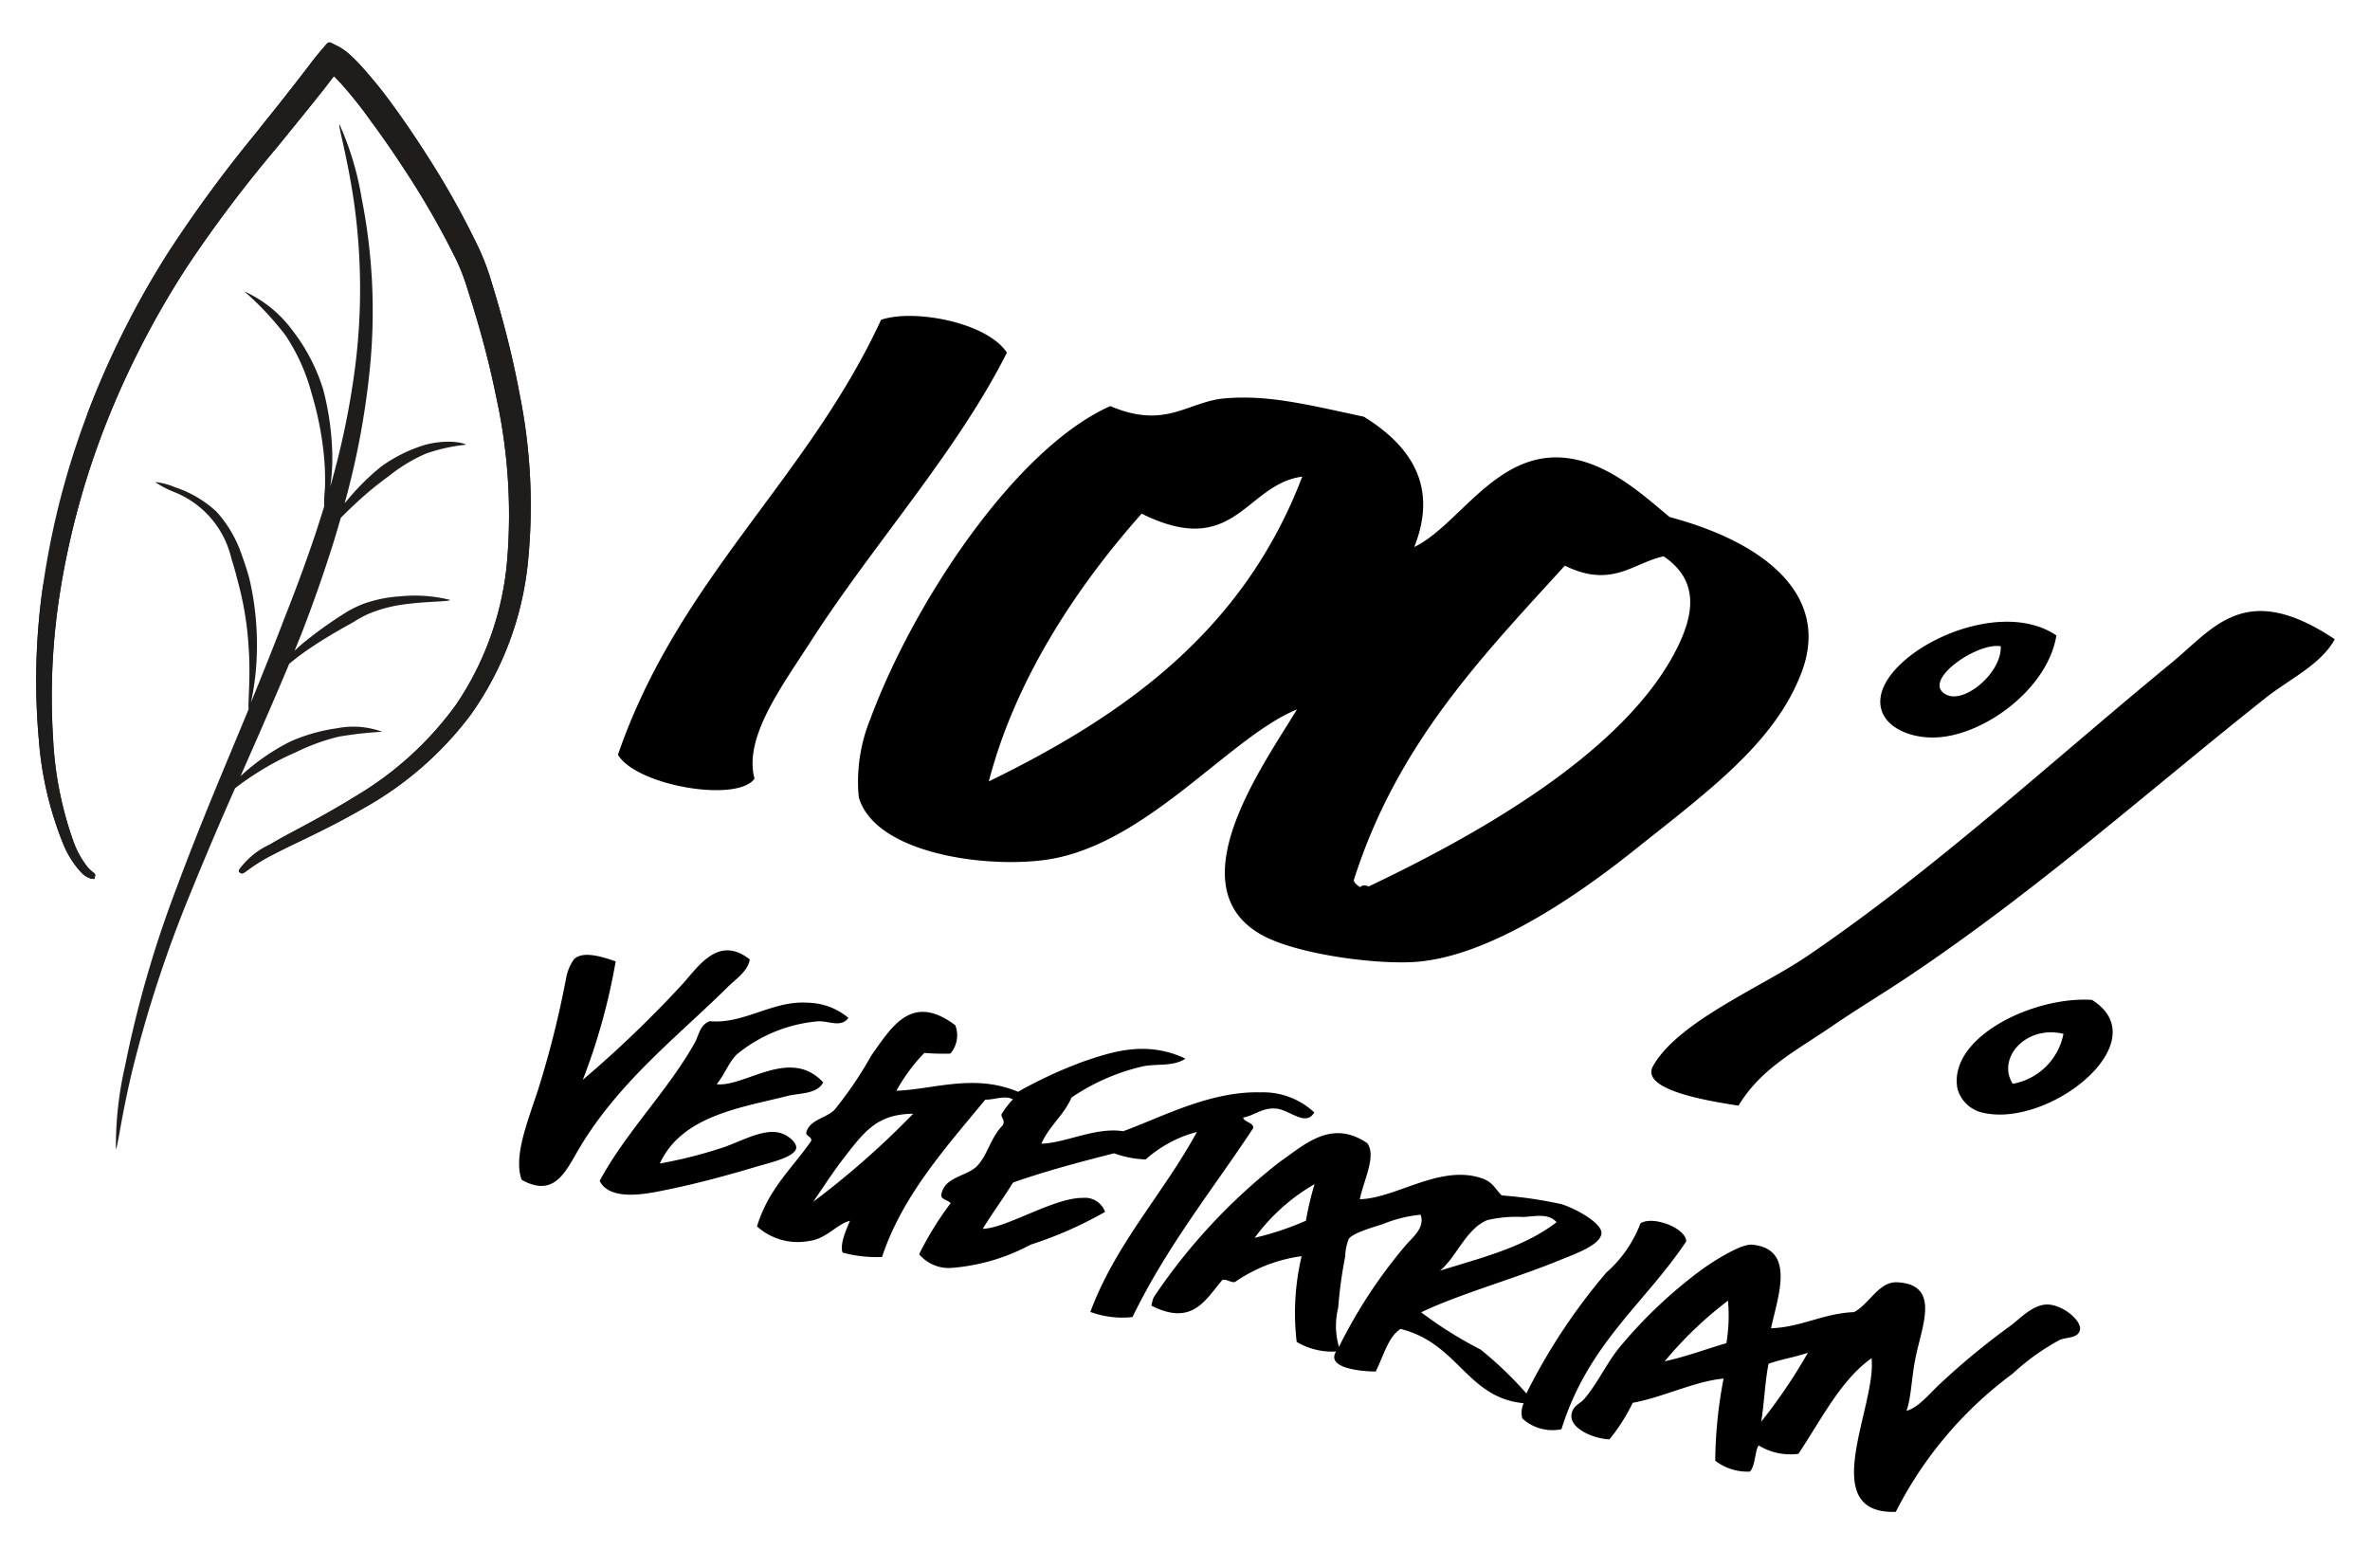 <svg xmlns="http://www.w3.org/2000/svg" width="125.607" height="83.108" viewBox="0 0 125.607 83.108">
  <g id="sticker2" transform="matrix(0.966, 0.259, -0.259, 0.966, 4126.226, -7957.755)">
    <path id="패스_530" data-name="패스 530" d="M613.73,82.694a32.723,32.723,0,0,1-.057,6.51,60.478,60.478,0,0,0,3.762-6.217c.56-1.048,1.14-3.1,3.133-2.235.06.644-.446,1.19-.755,1.72-1.844,3.156-4.225,6.27-5.355,10.19-.4,1.38-.55,3-2.544,2.5-.724-1.052-.508-2.908-.4-4.717a51.525,51.525,0,0,0-.093-6.243,2.486,2.486,0,0,1,.15-1.06c.354-.56,1.41-.5,2.152-.453Zm5.62,1.77c1.8-.3,2.937-1.93,4.766-2.29a3.442,3.442,0,0,1,2.3.214c-.222.617-.977.422-1.487.587a7.8,7.8,0,0,0-3.733,2.83c-.295.53-.333,1.16-.61,1.787,1.487-.23,3.246-2.937,5.427-1.555-.16.7-1.058.858-1.643,1.184-2.17,1.22-5.135,2.44-5.607,5.21a24.148,24.148,0,0,0,2.832-1.57c.846-.51,1.827-1.552,2.757-1.64.54-.05,1.13.25,1.18.54.07.5-1.21,1.15-1.8,1.518-1.32.813-2.718,1.63-4.174,2.36-.863.433-2.783,1.47-3.637.506.69-2.894,2.24-5.51,2.967-8.347.125-.48.006-.964.458-1.325Z" transform="translate(-2493.443 8711.877)"/>
    <path id="패스_531" data-name="패스 531" d="M626.2,89.227c.028-.287-.41-.166-.366-.467.068-.665.77-.9,1.125-1.454a20.22,20.22,0,0,0,1.15-3.312c.65-1.748,1.2-3.775,3.88-2.695a1.475,1.475,0,0,1,.135,1.52,12.284,12.284,0,0,1-1.34.322,9.372,9.372,0,0,0-.91,2.32c1.93-.606,3.76-1.958,6.24-1.617a23.631,23.631,0,0,1,2.915-2.436c1.34-.9,2.95-1.97,5.2-1.557-.54.6-1.407.635-2.086.984a11.17,11.17,0,0,0-3.21,2.566c-.165,1.054-.745,1.73-.914,2.78,1.25-.375,2.53-1.6,4.02-1.763,1.8-1.264,3.9-3.25,6.484-3.87a3.967,3.967,0,0,1,3.036.288c-.217.84-1.247.24-1.93.317-.757.083-1.1.68-1.64.92.115.225.614.113.663.4-1.243,3.735-2.788,7.193-3.588,11.33a4.915,4.915,0,0,1-2.228.316c.365-3.86,2.113-7.048,2.984-10.674a6.581,6.581,0,0,0-2.243,2.11,5.509,5.509,0,0,1-1.705.12c-1.64.92-3.26,1.85-4.77,2.884-.28.95-.635,1.833-.914,2.783,1.2-.35,3.205-2.57,4.7-2.957a1.131,1.131,0,0,1,1.33.41,20.842,20.842,0,0,1-3.36,2.7,10.582,10.582,0,0,1-3.8,2.3,2.074,2.074,0,0,1-1.778-.278,17.327,17.327,0,0,1,.914-3.05c-.167-.115-.53-.06-.59-.268-.13-.984,1.04-1.307,1.423-1.98.41-.73.294-1.6.764-2.455.067-.3-.17-.334-.215-.533a4.4,4.4,0,0,1,.38-.928c-.47-.122-.947.288-1.41.39-1.3,2.875-2.933,6.025-3.125,9.473a6.923,6.923,0,0,1-2.08.316c-.27-.375-.125-1.244-.06-1.726-.6.317-.963,1.243-1.79,1.58a3.232,3.232,0,0,1-2.893-.02c.084-2.115,1.01-3.46,1.6-5.107Zm4.845-2.82c-1.887.53-2.267,1.622-3,3.364-.37.91-.7,1.95-.91,2.52a44.794,44.794,0,0,0,3.91-5.88ZM611.01,72.082c.694-9.862,5.9-16.63,7.5-25.872,1.532-1.03,5.476-1.32,6.89-.045-1.2,5.785-4.187,11.577-6.07,17.455-.86,2.688-2.138,5.86-1,7.813-.56,1.488-5.96,1.98-7.32.65Zm20.43-24.6c3.19.446,3.886-1.32,5.8-1.99,2.122-.744,4.042-.787,7.313-.947,2.99.9,4.745,2.684,4.366,5.977,2-1.72,2.884-6.137,6.61-6.65,2.157-.3,4.324.808,6.047,1.612,5.233-.01,9.294,1.8,8.892,6.09-.375,4-3.162,7.42-6.13,11.45-2.757,3.74-6.33,7.64-9.82,8.77-2.08.673-6.206,1.192-8.176.653-4.98-1.358-2.12-8.79-1.2-12-3.1,2.347-5.89,9.127-10.88,11.18-3.1,1.277-8.785,1.93-10.346-.682a8.806,8.806,0,0,1-.473-4.2c.6-6.445,3.683-15.785,7.99-19.27Zm-1.08,20.875c6.008-5.222,10.963-11.167,11.86-19.9-2.814,1.173-2.29,5.19-7.713,4.1-2.28,4.55-4.193,10.15-4.148,15.8Zm20.028.02c.047.17.242.233.435.3.046-.12.178-.18.428-.16,4.58-3.91,11.38-10.37,12.54-16.6.37-1.973.07-3.626-1.98-4.34-1.48.757-2.2,2.37-4.93,1.833-2.97,5.763-6.134,11.4-6.483,18.96Z" transform="translate(-2493.443 8711.877)"/>
    <path id="패스_532" data-name="패스 532" d="M654.665,81.66c.693.51.355,1.93.417,2.992,1.842-.54,3.62-2.9,5.957-2.746.6.038.8.333,1.25.606a22.377,22.377,0,0,1,3.19-.375c.79.037,2.33.406,2.44.947.12.618-1.15,1.474-1.728,1.914-2.055,1.573-4.7,3.132-6.418,4.6a21.337,21.337,0,0,0,3.55,1.09,19.427,19.427,0,0,1,2.95,1.62,31.622,31.622,0,0,1,2.437-7.29,6.57,6.57,0,0,0,1.068-2.98c.515-.58,2.38-.39,2.592.29-1.277,3.77-3.62,6.573-3.81,11.33a2.365,2.365,0,0,1-2.15-.014,1.175,1.175,0,0,1-.14-.8c-2.973.51-4.166-2.177-7.323-2.11-.527.57-.5,1.64-.688,2.518-.655.18-2.614.538-2.3-.48a3.693,3.693,0,0,1-2.15.05,13.046,13.046,0,0,1-.923-4.456,8.076,8.076,0,0,0-3.057,2.236c-.208.1-.38-.04-.67.06-.6,1.253-.89,2.8-3.28,2.3a1.946,1.946,0,0,1,0-.464,30.9,30.9,0,0,1,4.6-8.668c1.013-1.194,2.03-2.89,4.17-2.163Zm-2.046,4.833a16.182,16.182,0,0,1-.06-1.992,10.377,10.377,0,0,0-2.33,3.57,15.808,15.808,0,0,0,2.38-1.57Zm4.01-.9c-.36.24-1.45.87-1.57,1.25a2.648,2.648,0,0,0,.06.93,23.307,23.307,0,0,0,.345,2.727,4.032,4.032,0,0,0,.577,2,26.374,26.374,0,0,1,1.98-6.03c.246-.553.816-1.23.387-1.858a7.054,7.054,0,0,0-1.788.984Zm8.84-2.46c-.53-.38-1.23.012-1.78.187a6.727,6.727,0,0,0-1.79.65c-.98.742-1.067,2.31-1.734,3.242,1.916-1.222,3.964-2.327,5.3-4.08ZM697.3,42.6c-.34,1.48-1.78,2.676-2.75,3.984-4.75,6.4-8.974,12.88-14.433,19.128-1.035,1.184-2.21,2.4-3.27,3.64-1.526,1.774-3.02,3.1-3.667,5.313-1.783.2-5.273.52-4.915-.86.676-2.62,4.482-5.533,6.375-7.73,5.374-6.23,9.675-13.093,14.63-20.02,1.68-2.34,2.61-5.28,8.03-3.445ZM683,46.238c.286,2.842-2.294,6.067-4.71,6.854-1.47.478-3.146.17-3.417-1.14-.514-2.485,4.534-6.97,8.126-5.714Zm-4.81,4.542c1.07.212,2.525-1.9,2.112-3.225-1.274.1-3.66,2.922-2.114,3.225ZM689.815,64.4c4.06,1.233-.58,7.4-4.244,7.273a1.792,1.792,0,0,1-1.41-.87c-1.206-2.468,2.548-5.768,5.653-6.4Zm-2.9,5.385a3.335,3.335,0,0,0,1.914-3.253c-2.04.047-3.095,2.16-1.912,3.253Z" transform="translate(-2493.443 8711.877)"/>
    <path id="패스_533" data-name="패스 533" d="M677.908,85.613c1.536-.476,2.482-1.49,4.02-1.964.67-.62.854-1.92,1.8-2.12,2.225-.47,1.876,1.784,1.97,3.53.06,1.14.337,2.168.27,2.924.575-.34.928-1.18,1.35-1.85a38.162,38.162,0,0,1,2.778-3.9c.427-.526.91-1.51,1.72-1.648s1.9.41,1.92.875-.57.534-.9.79a12.226,12.226,0,0,0-1.95,2.38,20.761,20.761,0,0,0-4.08,8.67c-4.09,1.234-2.42-5.2-3.35-7.53-1.278,1.54-1.73,3.83-2.428,5.892a3.181,3.181,0,0,1-2.15.117c-.13.34.113,1.04-.088,1.46a2.8,2.8,0,0,1-1.927-.08,23.946,23.946,0,0,1-.7-4.32c-1.46.545-2.81,1.77-4.32,2.49a9.6,9.6,0,0,1-.687,2.187c-.75.187-2.34.02-2.29-.88.02-.4.308-.544.455-.86.475-1.026.63-2.06,1.063-3.05a24.691,24.691,0,0,1,3.16-5.156c.54-.665,1.675-1.88,2.24-1.974,2.3-.385,2.03,2.26,2.117,4Zm-2.088,1.38a8.792,8.792,0,0,0-.5-2.2,20.181,20.181,0,0,0-2.408,3.97c1.036-.53,1.937-1.185,2.908-1.774Zm2.86,3.54a28.838,28.838,0,0,0,1.445-4.174c-.582.4-1.282.7-1.864,1.11.08,1.08.31,2.01.42,3.054Z" transform="translate(-2493.443 8711.877)"/>
    <path id="패스_534" data-name="패스 534" d="M585.92,85.62l-.012-.156c.028-.083-.1-.14-.16-.163a1.611,1.611,0,0,1-.384-.21A4.881,4.881,0,0,1,584.327,84a18.923,18.923,0,0,1-2.45-4.982,35.226,35.226,0,0,1-1.673-7.773,42.7,42.7,0,0,1,.073-9.19,46.829,46.829,0,0,1,2-9.087,69.03,69.03,0,0,1,2.892-7.173l.25-.556c.51-1.145.99-2.21,1.41-3.185l.33-.8c.13.07.24.14.36.21a22.689,22.689,0,0,1,2.08,1.52,2.453,2.453,0,0,0,.23.185l.06.05q1.037.836,2.03,1.724a43.955,43.955,0,0,1,4.03,4.036,10.86,10.86,0,0,1,1,1.383c.333.52.67,1.05,1,1.6q1.043,1.719,1.94,3.52a29.1,29.1,0,0,1,2.76,8.048,16.049,16.049,0,0,1-.61,8.21,17.746,17.746,0,0,1-3.89,6.074c-.874.93-1.7,1.714-2.437,2.41-.5.464-.93.87-1.286,1.24a4.144,4.144,0,0,0-1.234,1.73l.02.084.13.05.046-.008c.066-.013.094-.048.2-.177a9.438,9.438,0,0,1,1.22-1.287c.314-.29.683-.61,1.094-.96.79-.68,1.773-1.53,2.795-2.555a18.162,18.162,0,0,0,4.222-6.264,16.843,16.843,0,0,0,.823-8.72,29.925,29.925,0,0,0-2.732-8.416q-.893-1.86-1.94-3.64-.487-.83-1-1.645a13.022,13.022,0,0,0-1.09-1.534,44.06,44.06,0,0,0-4.117-4.223q-1.034-.945-2.12-1.83-.122-.094-.24-.193a23.535,23.535,0,0,0-2.24-1.61q-.294-.181-.6-.337a3.42,3.42,0,0,0-.62-.24l-.534-.11-.1.038-.03.027-.07.14c-.334.684-.466,1.015-.594,1.334q-.743,1.794-1.53,3.57l-.23.537a70.051,70.051,0,0,0-2.864,7.36,47.2,47.2,0,0,0-1.917,9.344,42.767,42.767,0,0,0,.092,9.416,35.057,35.057,0,0,0,1.9,7.923,18.4,18.4,0,0,0,2.732,5.067,4.855,4.855,0,0,0,1.23,1.12,1.1,1.1,0,0,0,.64.2l.15-.028Z" transform="translate(-2493.443 8711.877)" fill="#1e1d1b"/>
    <path id="패스_535" data-name="패스 535" d="M579.265,71.343a35.057,35.057,0,0,0,1.9,7.923,18.39,18.39,0,0,0,2.732,5.068,4.89,4.89,0,0,0,1.23,1.118,1.11,1.11,0,0,0,.643.2l.15-.03-.012-.16c.028-.09-.1-.14-.16-.17a1.612,1.612,0,0,1-.384-.216,4.831,4.831,0,0,1-1.037-1.09A19,19,0,0,1,581.877,79a35.226,35.226,0,0,1-1.673-7.773,42.7,42.7,0,0,1,.073-9.19,46.834,46.834,0,0,1,2-9.087,69.055,69.055,0,0,1,2.892-7.17l.25-.553c.51-1.145.99-2.21,1.41-3.185l.33-.8c.13.07.24.14.36.213a22.692,22.692,0,0,1,2.08,1.52,2.726,2.726,0,0,0,.23.183l.06.05q1.037.837,2.03,1.727a43.952,43.952,0,0,1,4.03,4.036,10.952,10.952,0,0,1,1,1.385c.333.517.67,1.05,1,1.6q1.043,1.719,1.94,3.52a29.092,29.092,0,0,1,2.76,8.046,16.051,16.051,0,0,1-.61,8.21,17.742,17.742,0,0,1-3.89,6.073c-.874.933-1.7,1.716-2.437,2.41-.5.466-.93.87-1.286,1.24a4.156,4.156,0,0,0-1.234,1.73l.02.086.13.05.046-.01c.066-.01.094-.046.2-.175a9.39,9.39,0,0,1,1.22-1.285c.314-.29.683-.61,1.094-.962.79-.68,1.773-1.53,2.795-2.555a18.177,18.177,0,0,0,4.222-6.263,16.843,16.843,0,0,0,.823-8.72,29.931,29.931,0,0,0-2.732-8.417q-.893-1.86-1.94-3.64-.487-.831-1-1.647a13.019,13.019,0,0,0-1.09-1.536,44.06,44.06,0,0,0-4.117-4.223q-1.034-.945-2.12-1.83-.122-.1-.24-.195a23.554,23.554,0,0,0-2.24-1.61q-.294-.181-.6-.337a3.414,3.414,0,0,0-.62-.24l-.534-.11-.1.036-.03.026-.07.14c-.334.684-.466,1.015-.594,1.334q-.743,1.794-1.53,3.57l-.23.538a70.051,70.051,0,0,0-2.864,7.36,47.223,47.223,0,0,0-1.917,9.344" transform="translate(-2493.443 8711.877)" fill="#1e1d1b"/>
    <path id="패스_536" data-name="패스 536" d="M579.424,71.324a42.553,42.553,0,0,1-.09-9.38,47.387,47.387,0,0,1,1.91-9.313,74.466,74.466,0,0,1,3.088-7.87c.5-1.15.97-2.21,1.368-3.174.222-.525.29-.78.753-1.725l.036-.073a.13.13,0,0,1,.01-.033l.04.007.152.03.3.06a3.35,3.35,0,0,1,.586.23c.22.106.41.218.59.326a26.282,26.282,0,0,1,2.45,1.774c.242.195,1.02.825,2.13,1.84a43.262,43.262,0,0,1,4.1,4.205,13.688,13.688,0,0,1,1.078,1.52c.33.53.668,1.075,1,1.643q1.041,1.773,1.936,3.626a30.291,30.291,0,0,1,2.72,8.372,16.732,16.732,0,0,1-.814,8.635,18.232,18.232,0,0,1-4.19,6.21c-1.542,1.55-2.962,2.66-3.882,3.512a10.931,10.931,0,0,0-1.34,1.427,4.418,4.418,0,0,1,1.19-1.59c.873-.91,2.25-2.08,3.72-3.65a18.132,18.132,0,0,0,3.92-6.13,16.144,16.144,0,0,0,.62-8.293,29.7,29.7,0,0,0-2.772-8.1q-.9-1.8-1.945-3.53c-.33-.554-.67-1.088-1-1.605a11.609,11.609,0,0,0-1.023-1.4,43.974,43.974,0,0,0-4.045-4.052c-1.1-.98-1.865-1.59-2.1-1.783a26.081,26.081,0,0,0-2.32-1.714q-.243-.154-.5-.285c-.018-.01-.016-.01-.024-.01.073-.18-.218.52-.4.96-.416.97-.9,2.04-1.41,3.18a74.943,74.943,0,0,0-3.15,7.74,47.538,47.538,0,0,0-2,9.12,42.568,42.568,0,0,0-.077,9.226,35.483,35.483,0,0,0,1.682,7.81A19.152,19.152,0,0,0,584.2,84.1a5.091,5.091,0,0,0,1.067,1.124,4.268,4.268,0,0,0,.48.27.861.861,0,0,1-.54-.175,4.654,4.654,0,0,1-1.185-1.08,18.135,18.135,0,0,1-2.706-5.02,34.66,34.66,0,0,1-1.893-7.89Z" transform="translate(-2493.443 8711.877)" fill="#1e1d1b"/>
    <path id="패스_537" data-name="패스 537" d="M584.692,64.47a6.021,6.021,0,0,1,2.443.686,6.508,6.508,0,0,1,1.87,1.85c.423.6.68,1.048.724,1.123a15.247,15.247,0,0,1,1.32,3.38,13.992,13.992,0,0,1,.46,2.93c.32-2.52.51-4.29.54-4.61.032-.35.273-2.2.44-4.79.03-.52.057-1.08.076-1.653a6.11,6.11,0,0,1-.2-.886,13.368,13.368,0,0,0-.6-1.93,17.5,17.5,0,0,0-1.413-2.812,10.263,10.263,0,0,0-2.126-2.59,16,16,0,0,0-2.7-1.674,6.45,6.45,0,0,1,2.98,1.32,9.846,9.846,0,0,1,2.4,2.61,14.816,14.816,0,0,1,1.3,3,10.6,10.6,0,0,1,.4,1.882,42.511,42.511,0,0,0-.366-6.44,32.771,32.771,0,0,0-2.383-8.583c-.97-2.223-1.83-3.6-1.75-3.643a15.744,15.744,0,0,1,2.14,3.46,30.686,30.686,0,0,1,2.77,8.648,42.62,42.62,0,0,1,.554,7.212l.2-.422a12.532,12.532,0,0,1,1.16-1.95,7.915,7.915,0,0,1,1.847-1.653,4.634,4.634,0,0,1,1.474-.6c.424-.086.71-.07.714-.03a9.188,9.188,0,0,0-1.93,1.01,8.674,8.674,0,0,0-1.595,1.674,17.183,17.183,0,0,0-1.267,1.773c-.224.35-.43.7-.6,1-.01.466-.02.918-.036,1.34-.11,2.636-.325,4.51-.357,4.856-.014.145-.065.584-.15,1.245a7.767,7.767,0,0,1,.49-.73,21.768,21.768,0,0,1,1.69-2.02,5.683,5.683,0,0,1,.766-.646,7.06,7.06,0,0,1,1.72-.845,7.67,7.67,0,0,1,2.594-.5c.025.1-1.244.4-2.43.92a7.209,7.209,0,0,0-1.534.9,5.678,5.678,0,0,0-.657.622c-.086.093-1,.94-1.79,1.848a12.807,12.807,0,0,0-.944,1.19c-.116.854-.268,1.935-.455,3.17-.143.993-.32,2.09-.493,3.245a11.38,11.38,0,0,1,2.09-2.47,9.374,9.374,0,0,1,2.21-1.314,4.44,4.44,0,0,1,2.34-.43,20.332,20.332,0,0,0-2.144.84,10.853,10.853,0,0,0-2,1.4,13.8,13.8,0,0,0-1.667,1.55c-.37.388-.7.8-.944,1.116q-.469,2.991-.844,5.995a66.672,66.672,0,0,0-.546,9.72c.063,2.637.323,4.372.24,4.385a18.953,18.953,0,0,1-.67-4.362,59,59,0,0,1,.192-9.826c.33-3.59.855-7.194,1.216-9.99.005-.055.014-.11.02-.163-.094-.144-.33-1.673-.85-3.16a16.932,16.932,0,0,0-1.44-3.194c-.046-.073-.28-.522-.658-1.107a5.008,5.008,0,0,0-3.863-2.623,5.031,5.031,0,0,1-1.09-.248,3.5,3.5,0,0,1,1.12,0Z" transform="translate(-2493.443 8711.877)" fill="#1e1d1b"/>
  </g>
</svg>
